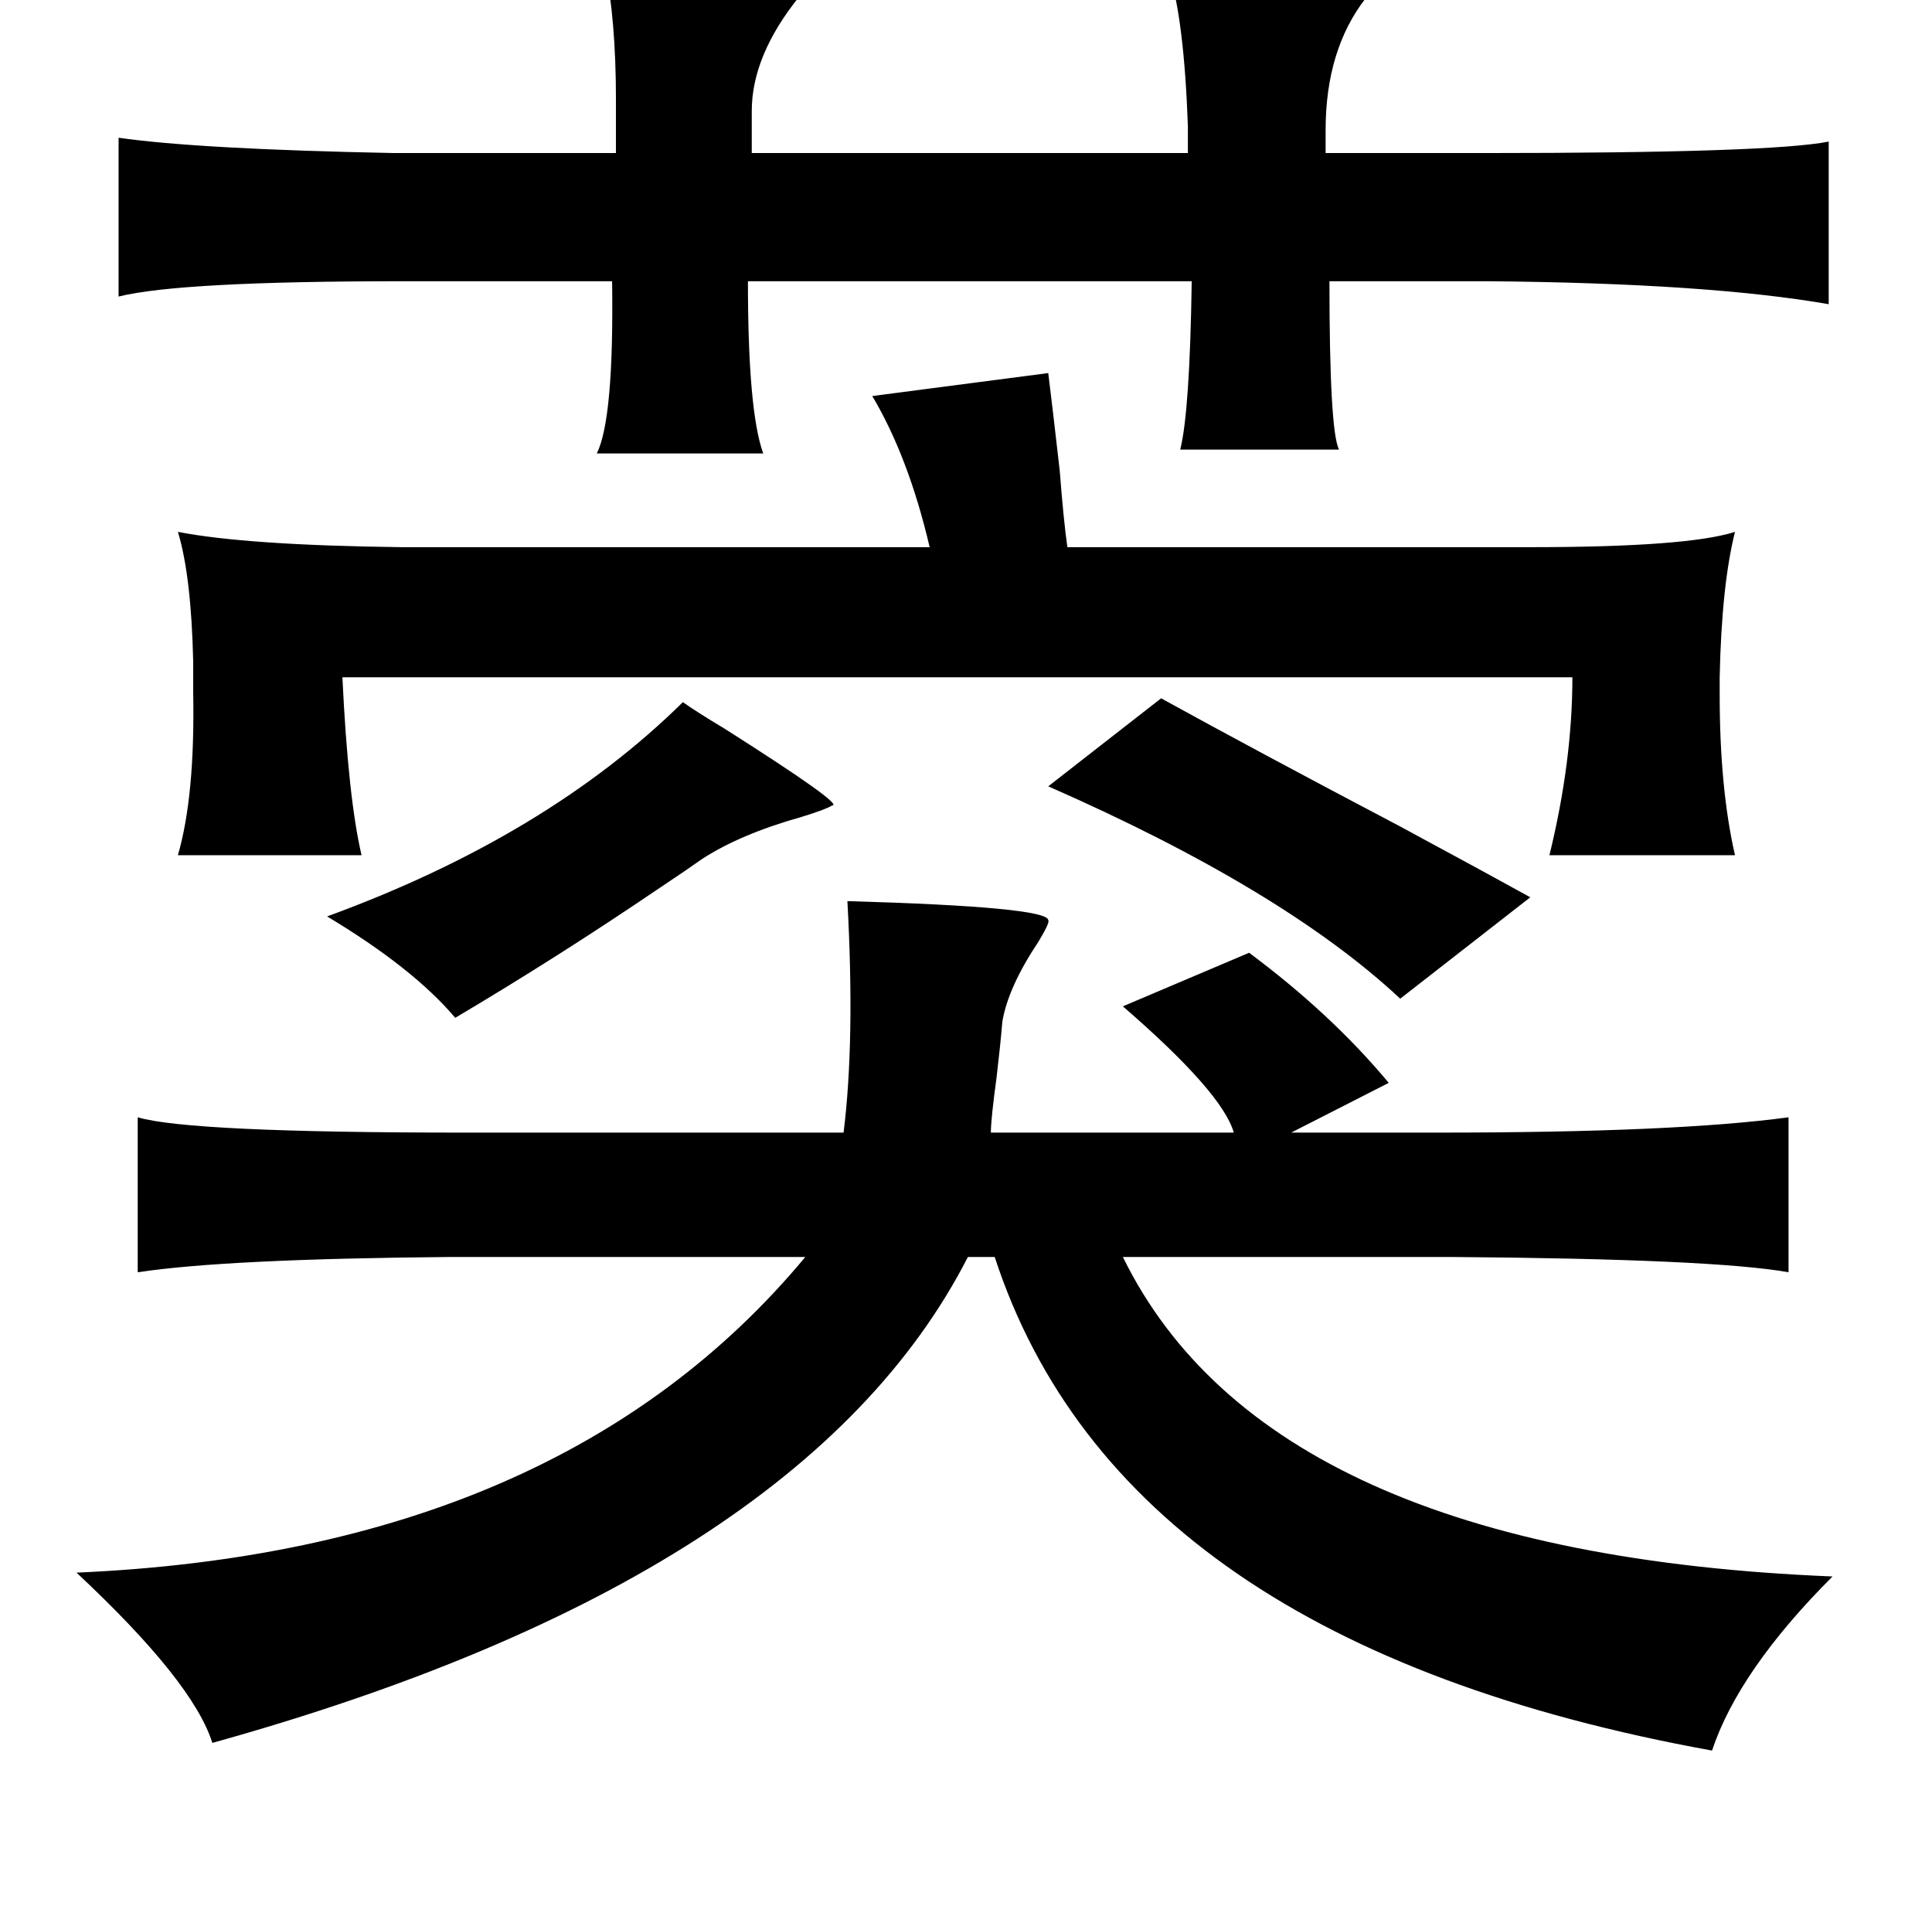 <?xml version="1.0" standalone="no"?>
<!DOCTYPE svg PUBLIC "-//W3C//DTD SVG 1.1//EN" "http://www.w3.org/Graphics/SVG/1.1/DTD/svg11.dtd" >
<svg xmlns="http://www.w3.org/2000/svg" xmlns:xlink="http://www.w3.org/1999/xlink" version="1.1" viewBox="-10 0 1010 1000">
   <path fill="currentColor"
d="M306 -19q18 1 53 3q56 2 54 6q1 1 -5 8q-25 31 -25 60v22h228v-14q-2 -56 -10 -81q11 1 35 1q73 3 72 6q1 2 -4 7q-21 27 -21 69v12h83q150 0 180 -6v85q-63 -11 -178 -12h-83q0 78 5 88h-83q5 -20 6 -88h-232q0 68 8 90h-87q9 -18 8 -90h-110q-116 0 -148 8v-83
q42 6 144 8h116v-28q0 -42 -6 -71zM538 195q2 16 6 51q2 26 4 40h242q82 0 107 -8q-7 28 -8 76v9q0 49 8 84h-97q12 -49 12 -93h-643q3 63 10 93h-96q9 -31 8 -85v-16q-1 -45 -8 -68q36 7 117 8h276q-11 -47 -30 -79zM347 367q7 5 22 14q63 40 56 40q-3 2 -16 6
q-32 9 -52 22q-7 5 -22 15q-53 36 -107 68q-22 -26 -67 -53q115 -42 186 -112zM597 365q49 27 125 67q50 27 68 37l-68 53q-61 -57 -184 -111zM433 471q105 3 105 10q1 1 -5 11q-16 24 -19 42q-1 12 -3 29q-3 22 -3 29h127q-6 -21 -58 -66l66 -28q43 32 73 68l-51 26h77
q124 0 183 -8v81q-39 -7 -177 -8h-171q76 155 371 167q-49 49 -63 91q-309 -56 -375 -258h-14q-86 168 -395 254q-10 -32 -71 -89q253 -11 381 -165h-185q-118 1 -164 8v-81q27 8 170 8h199q6 -48 2 -121z" />
</svg>
